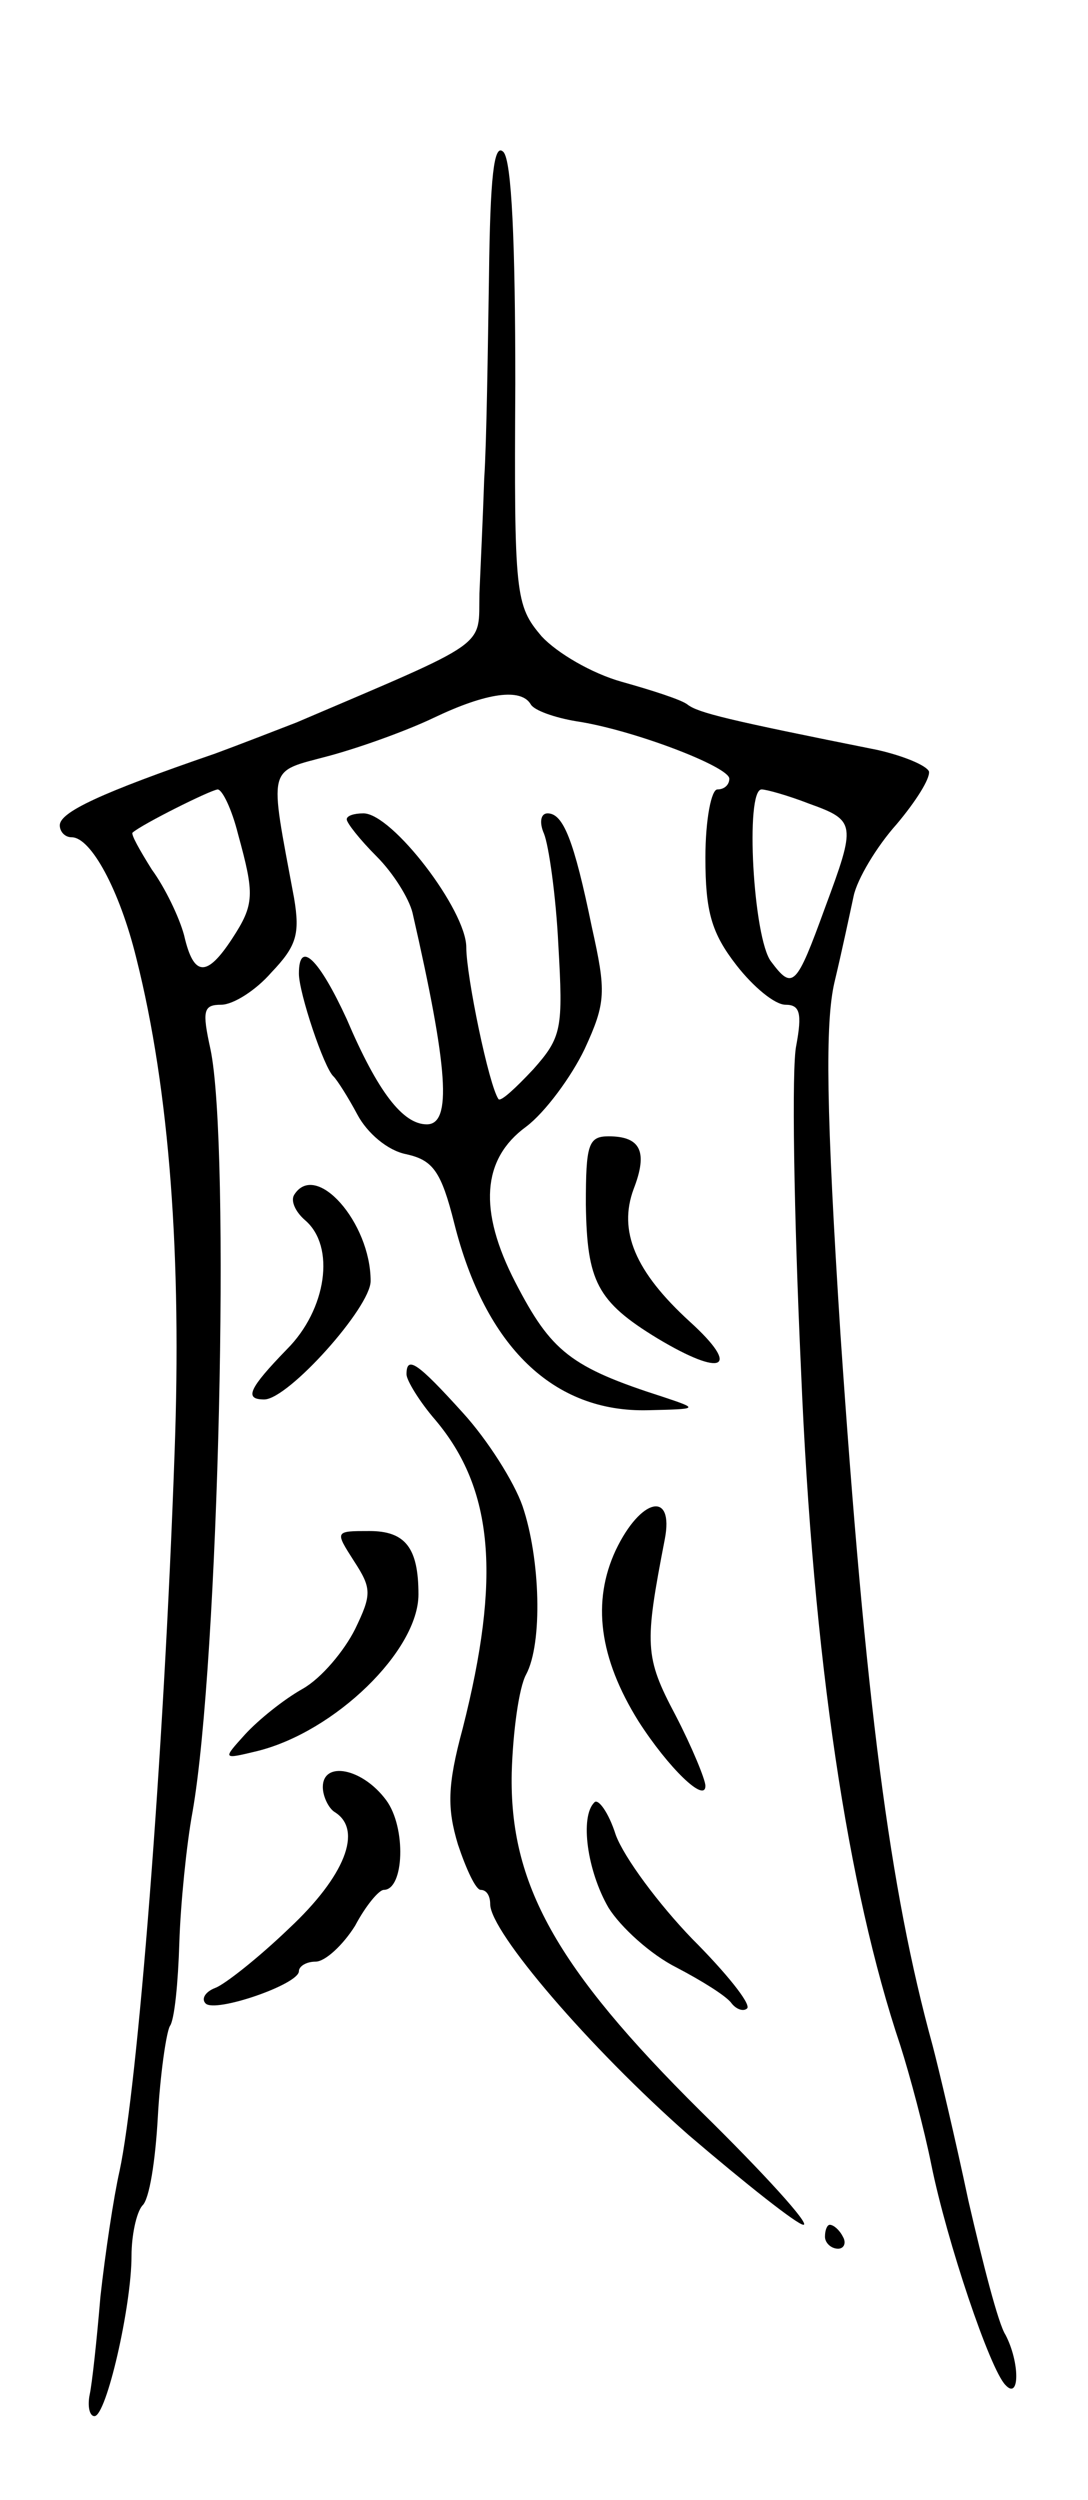 <svg version="1.0" xmlns="http://www.w3.org/2000/svg"
 width="91pt" height="209pt" viewBox="0 0 91 209"
 preserveAspectRatio="xMidYMid meet">
<g transform="translate(0,209) scale(0.1,-0.1)"
fill="#000000" stroke="none">
<path d="M409 1860 c-1 -63 -2 -140 -4 -170 -1 -30 -3 -73 -4 -96 -1 -46 11
-38 -153 -108 -18 -7 -49 -19 -68 -26 -96 -33 -130 -49 -130 -60 0 -5 4 -10
10 -10 16 0 40 -44 54 -101 28 -111 38 -251 32 -414 -9 -256 -31 -530 -46
-600 -5 -22 -12 -69 -16 -105 -3 -36 -7 -73 -9 -82 -2 -10 0 -18 4 -18 10 0
31 92 31 134 0 17 4 36 9 42 6 5 11 38 13 74 2 36 7 70 10 76 4 5 7 37 8 70 1
32 6 82 11 109 22 125 32 558 15 638 -7 32 -6 37 9 37 10 0 29 12 42 27 21 22
24 32 19 62 -21 113 -23 105 29 119 26 7 65 21 88 32 44 21 73 25 81 11 3 -5
20 -11 38 -14 47 -7 128 -38 128 -48 0 -5 -4 -9 -10 -9 -5 0 -10 -25 -10 -57
0 -45 5 -63 26 -90 14 -18 32 -33 41 -33 12 0 14 -7 9 -34 -4 -18 -2 -141 4
-272 10 -241 39 -433 83 -564 8 -25 20 -70 26 -100 13 -64 49 -171 62 -184 12
-13 12 19 0 42 -6 9 -19 60 -31 112 -11 52 -25 111 -30 130 -36 131 -56 286
-77 594 -12 187 -13 261 -5 295 6 25 13 58 16 72 3 14 19 41 36 60 16 19 28
38 27 44 -2 5 -21 13 -43 18 -125 25 -150 31 -159 38 -5 4 -30 12 -55 19 -25
7 -54 24 -67 38 -22 26 -23 34 -22 211 0 118 -3 187 -10 194 -8 8 -11 -22 -12
-103z m-210 -467 c14 -51 14 -59 -5 -88 -21 -32 -32 -32 -40 3 -4 15 -16 40
-27 55 -10 16 -18 30 -16 31 8 7 64 35 71 36 4 0 12 -17 17 -37z m478 25 c39
-14 39 -17 13 -87 -24 -66 -27 -69 -45 -45 -15 19 -22 144 -8 144 4 0 22 -5
40 -12z"/>
<path d="M290 1405 c0 -3 11 -17 25 -31 14 -14 27 -35 30 -47 30 -131 33 -177
12 -177 -20 0 -41 27 -67 88 -23 50 -40 67 -40 38 0 -16 21 -79 29 -86 3 -3
12 -17 20 -32 8 -15 25 -30 41 -33 22 -5 29 -14 40 -58 26 -103 83 -158 162
-156 42 1 43 1 13 11 -78 25 -94 38 -124 96 -31 60 -28 103 9 130 16 12 38 42
49 65 18 39 18 48 6 102 -15 73 -24 95 -37 95 -6 0 -7 -8 -3 -17 4 -10 10 -52
12 -93 4 -70 3 -77 -21 -104 -15 -16 -27 -27 -29 -25 -8 11 -27 103 -27 127 0
31 -62 112 -86 112 -8 0 -14 -2 -14 -5z"/>
<path d="M490 1083 c1 -64 9 -81 60 -112 55 -33 70 -25 27 14 -46 42 -60 76
-47 111 12 31 6 44 -21 44 -17 0 -19 -7 -19 -57z"/>
<path d="M246 1091 c-3 -5 1 -14 9 -21 26 -22 18 -75 -15 -108 -32 -33 -36
-42 -19 -42 20 0 89 77 89 99 0 49 -46 101 -64 72z"/>
<path d="M340 941 c0 -5 11 -23 24 -38 49 -58 55 -132 23 -258 -13 -48 -13
-67 -4 -97 7 -21 15 -38 19 -38 5 0 8 -5 8 -12 0 -23 83 -120 166 -193 48 -41
91 -75 96 -75 6 0 -33 43 -86 95 -121 120 -160 190 -158 283 1 34 6 71 12 82
14 26 12 97 -3 141 -7 20 -29 55 -50 78 -38 42 -47 48 -47 32z"/>
<path d="M515 794 c-20 -43 -14 -90 19 -143 25 -39 56 -69 56 -54 0 5 -11 32
-25 59 -26 49 -26 59 -9 147 8 41 -20 35 -41 -9z"/>
<path d="M296 785 c15 -23 15 -28 1 -57 -9 -18 -28 -41 -44 -50 -16 -9 -37
-26 -48 -38 -19 -21 -19 -21 10 -14 65 16 135 84 135 131 0 39 -11 53 -41 53
-29 0 -29 0 -13 -25z"/>
<path d="M270 596 c0 -8 5 -18 10 -21 24 -15 8 -54 -38 -97 -26 -25 -54 -47
-62 -50 -8 -3 -12 -9 -8 -13 8 -8 78 16 78 27 0 4 6 8 14 8 8 0 23 14 33 30 9
17 20 30 24 30 17 0 19 52 2 75 -20 27 -53 33 -53 11z"/>
<path d="M497 583 c-12 -12 -6 -57 12 -88 10 -16 35 -39 57 -50 21 -11 42 -24
46 -30 4 -5 10 -7 13 -4 3 4 -18 30 -46 58 -28 29 -57 68 -64 87 -6 19 -15 31
-18 27z"/>
<path d="M690 220 c0 -5 5 -10 11 -10 5 0 7 5 4 10 -3 6 -8 10 -11 10 -2 0 -4
-4 -4 -10z"/>
</g>
</svg>
